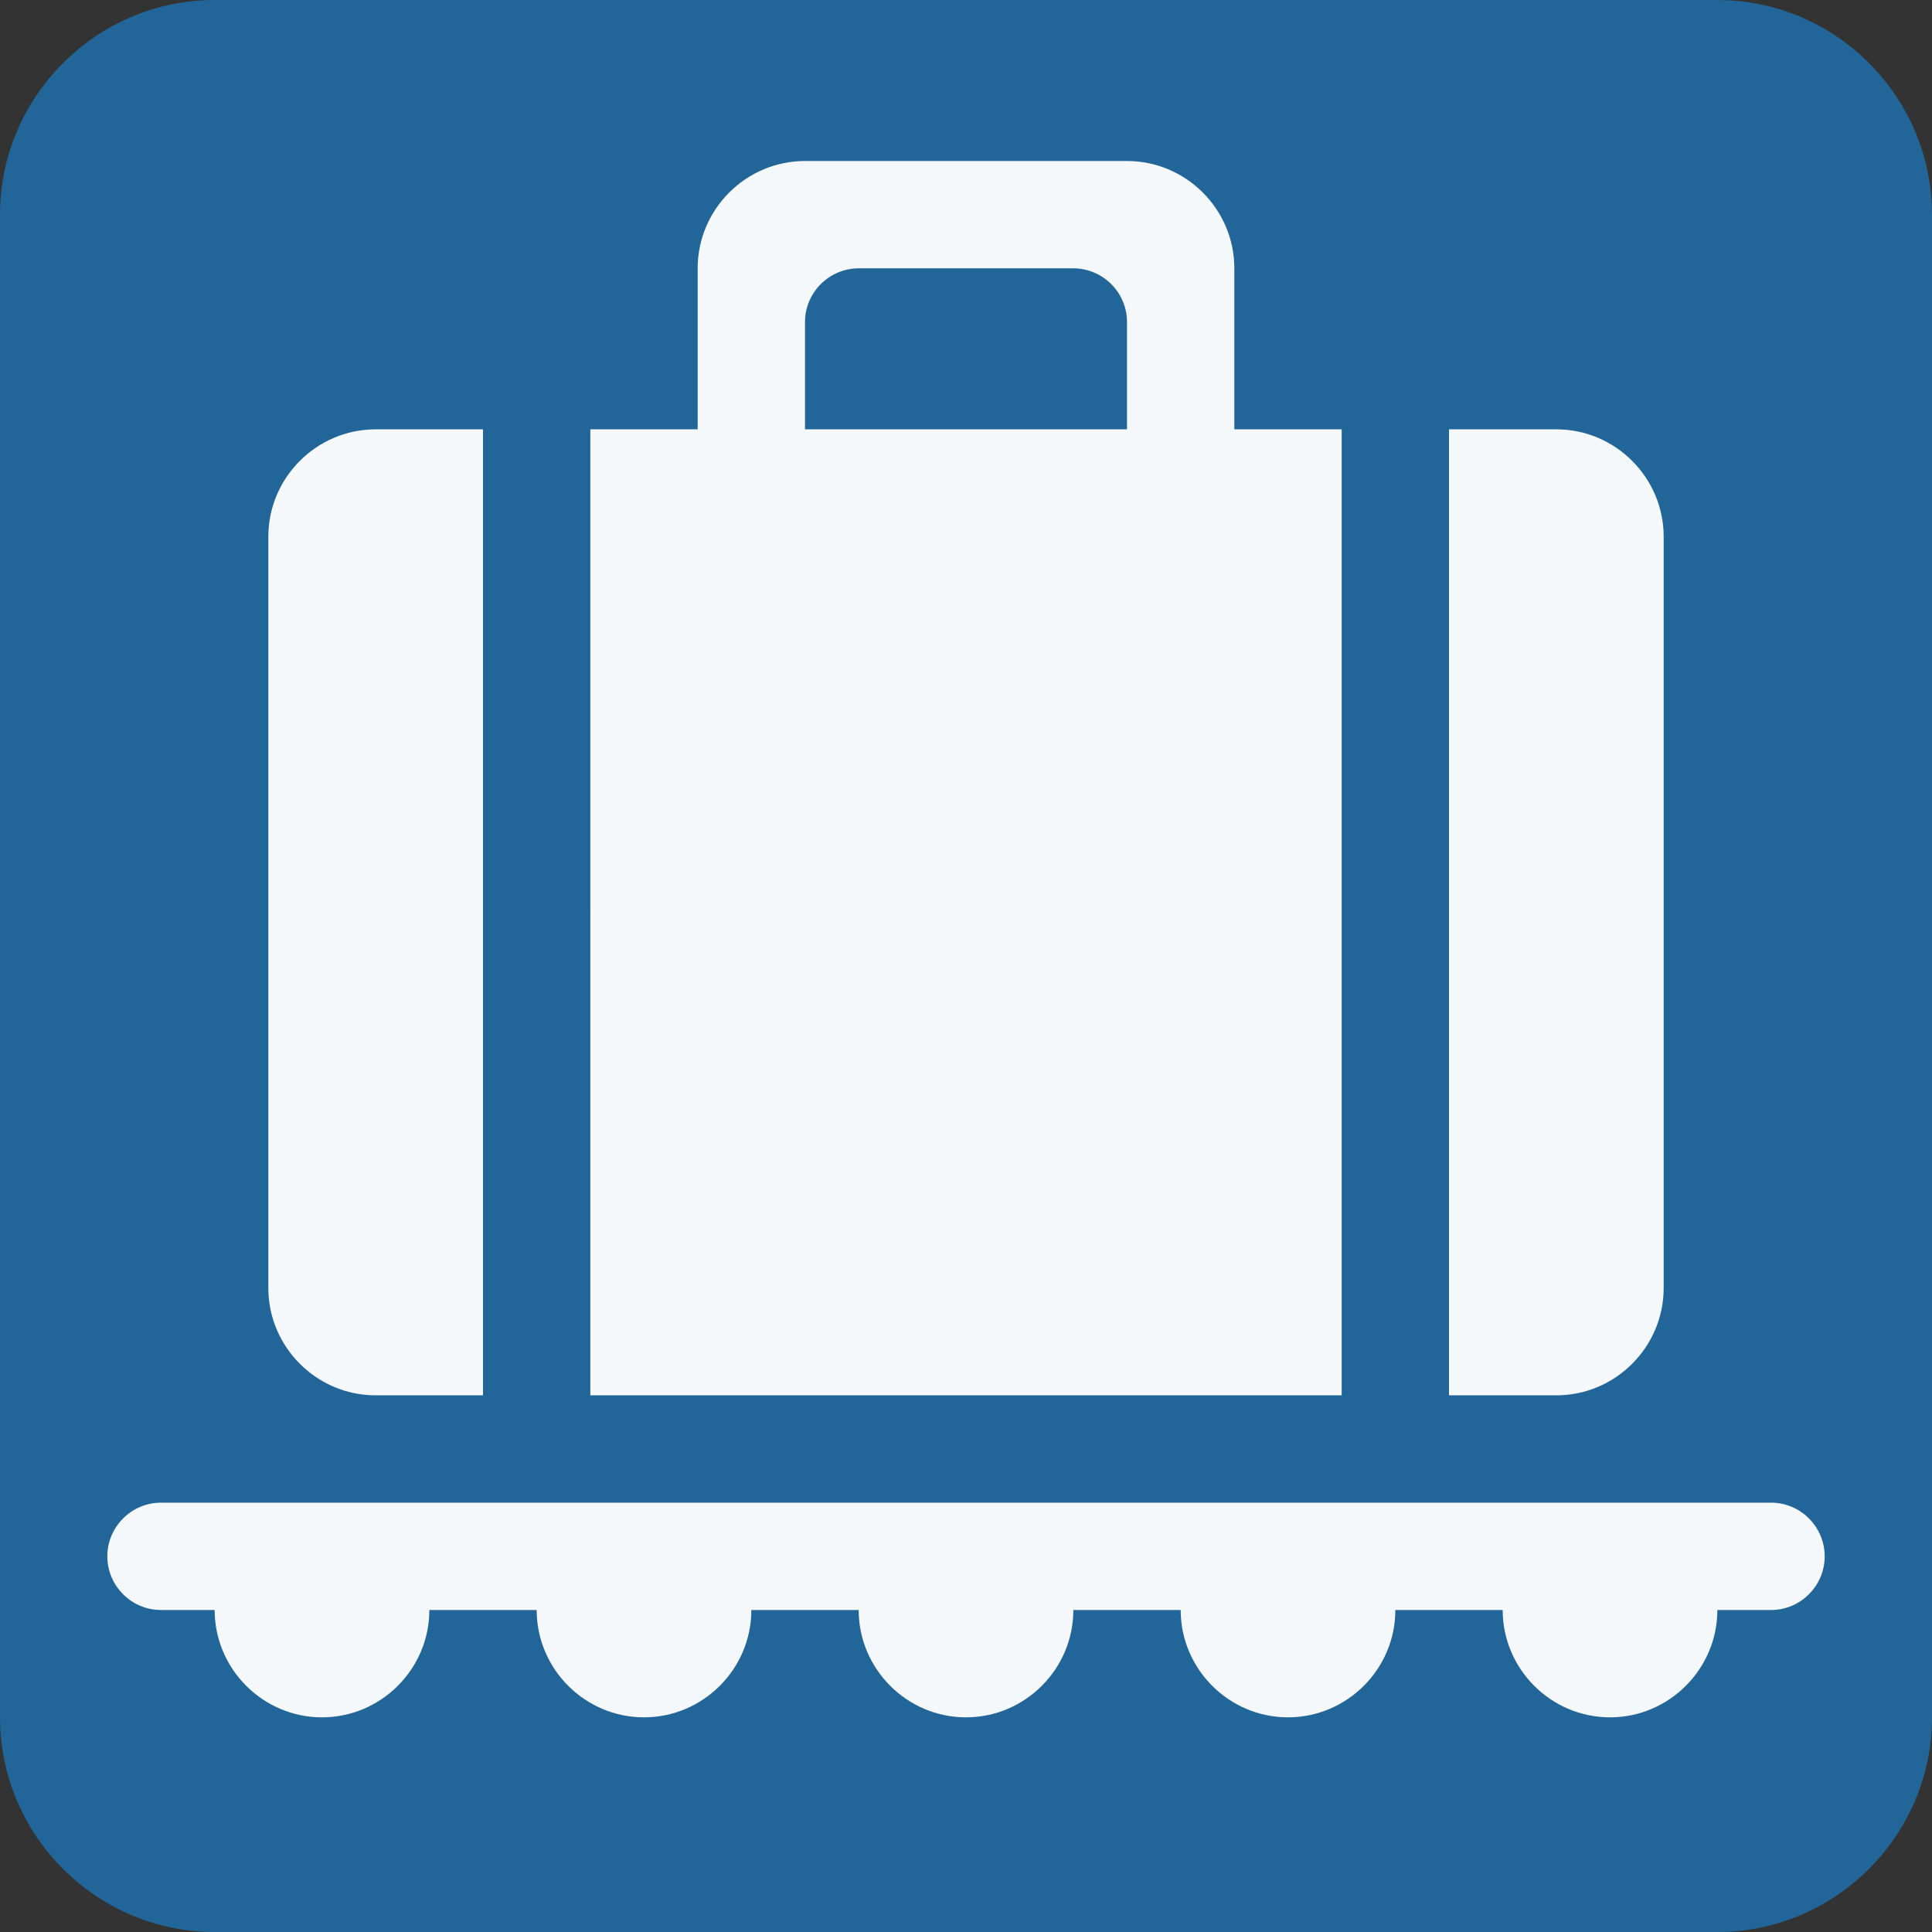 <svg xmlns="http://www.w3.org/2000/svg" viewBox="0 0 45 45" enable-background="new 0 0 45 45"><rect x="0" y="0" width="45" height="45" fill="#333333" stroke="none"/><defs><clipPath id="a"><path d="M0 36h36V0H0v36z"/></clipPath></defs><g><g><g clip-path="url(#a)" transform="matrix(1.25 0 0 -1.25 0 45)"><g><path fill="#269" d="M36 4c0-2.2-1.8-4-4-4H4C1.8 0 0 1.8 0 4v28c0 2.2 1.8 4 4 4h28c2.2 0 4-1.8 4-4V4z"/></g><g><path fill="#f5f8fa" d="M29 28h-2V10h2c1.1 0 2 .9 2 2v14c0 1.1-.9 2-2 2"/></g><g><path fill="#f5f8fa" d="M7 28c-1.1 0-2-.9-2-2V12c0-1.1.9-2 2-2h2v18H7z"/></g><g><path fill="#f5f8fa" d="M15 30c0 .55.45 1 1 1h4c.55 0 1-.45 1-1v-2h-6v2zm8-2v3c0 1.1-.9 2-2 2h-6c-1.1 0-2-.9-2-2v-3h-2V10h14v18h-2z"/></g><g><path fill="#f5f8fa" d="M33 8H3c-.55 0-1-.45-1-1s.45-1 1-1h1c0-1.1.9-2 2-2s2 .9 2 2h2c0-1.1.9-2 2-2s2 .9 2 2h2c0-1.1.9-2 2-2s2 .9 2 2h2c0-1.1.9-2 2-2s2 .9 2 2h2c0-1.1.9-2 2-2s2 .9 2 2h1c.55 0 1 .45 1 1s-.45 1-1 1"/></g></g></g></g></svg>